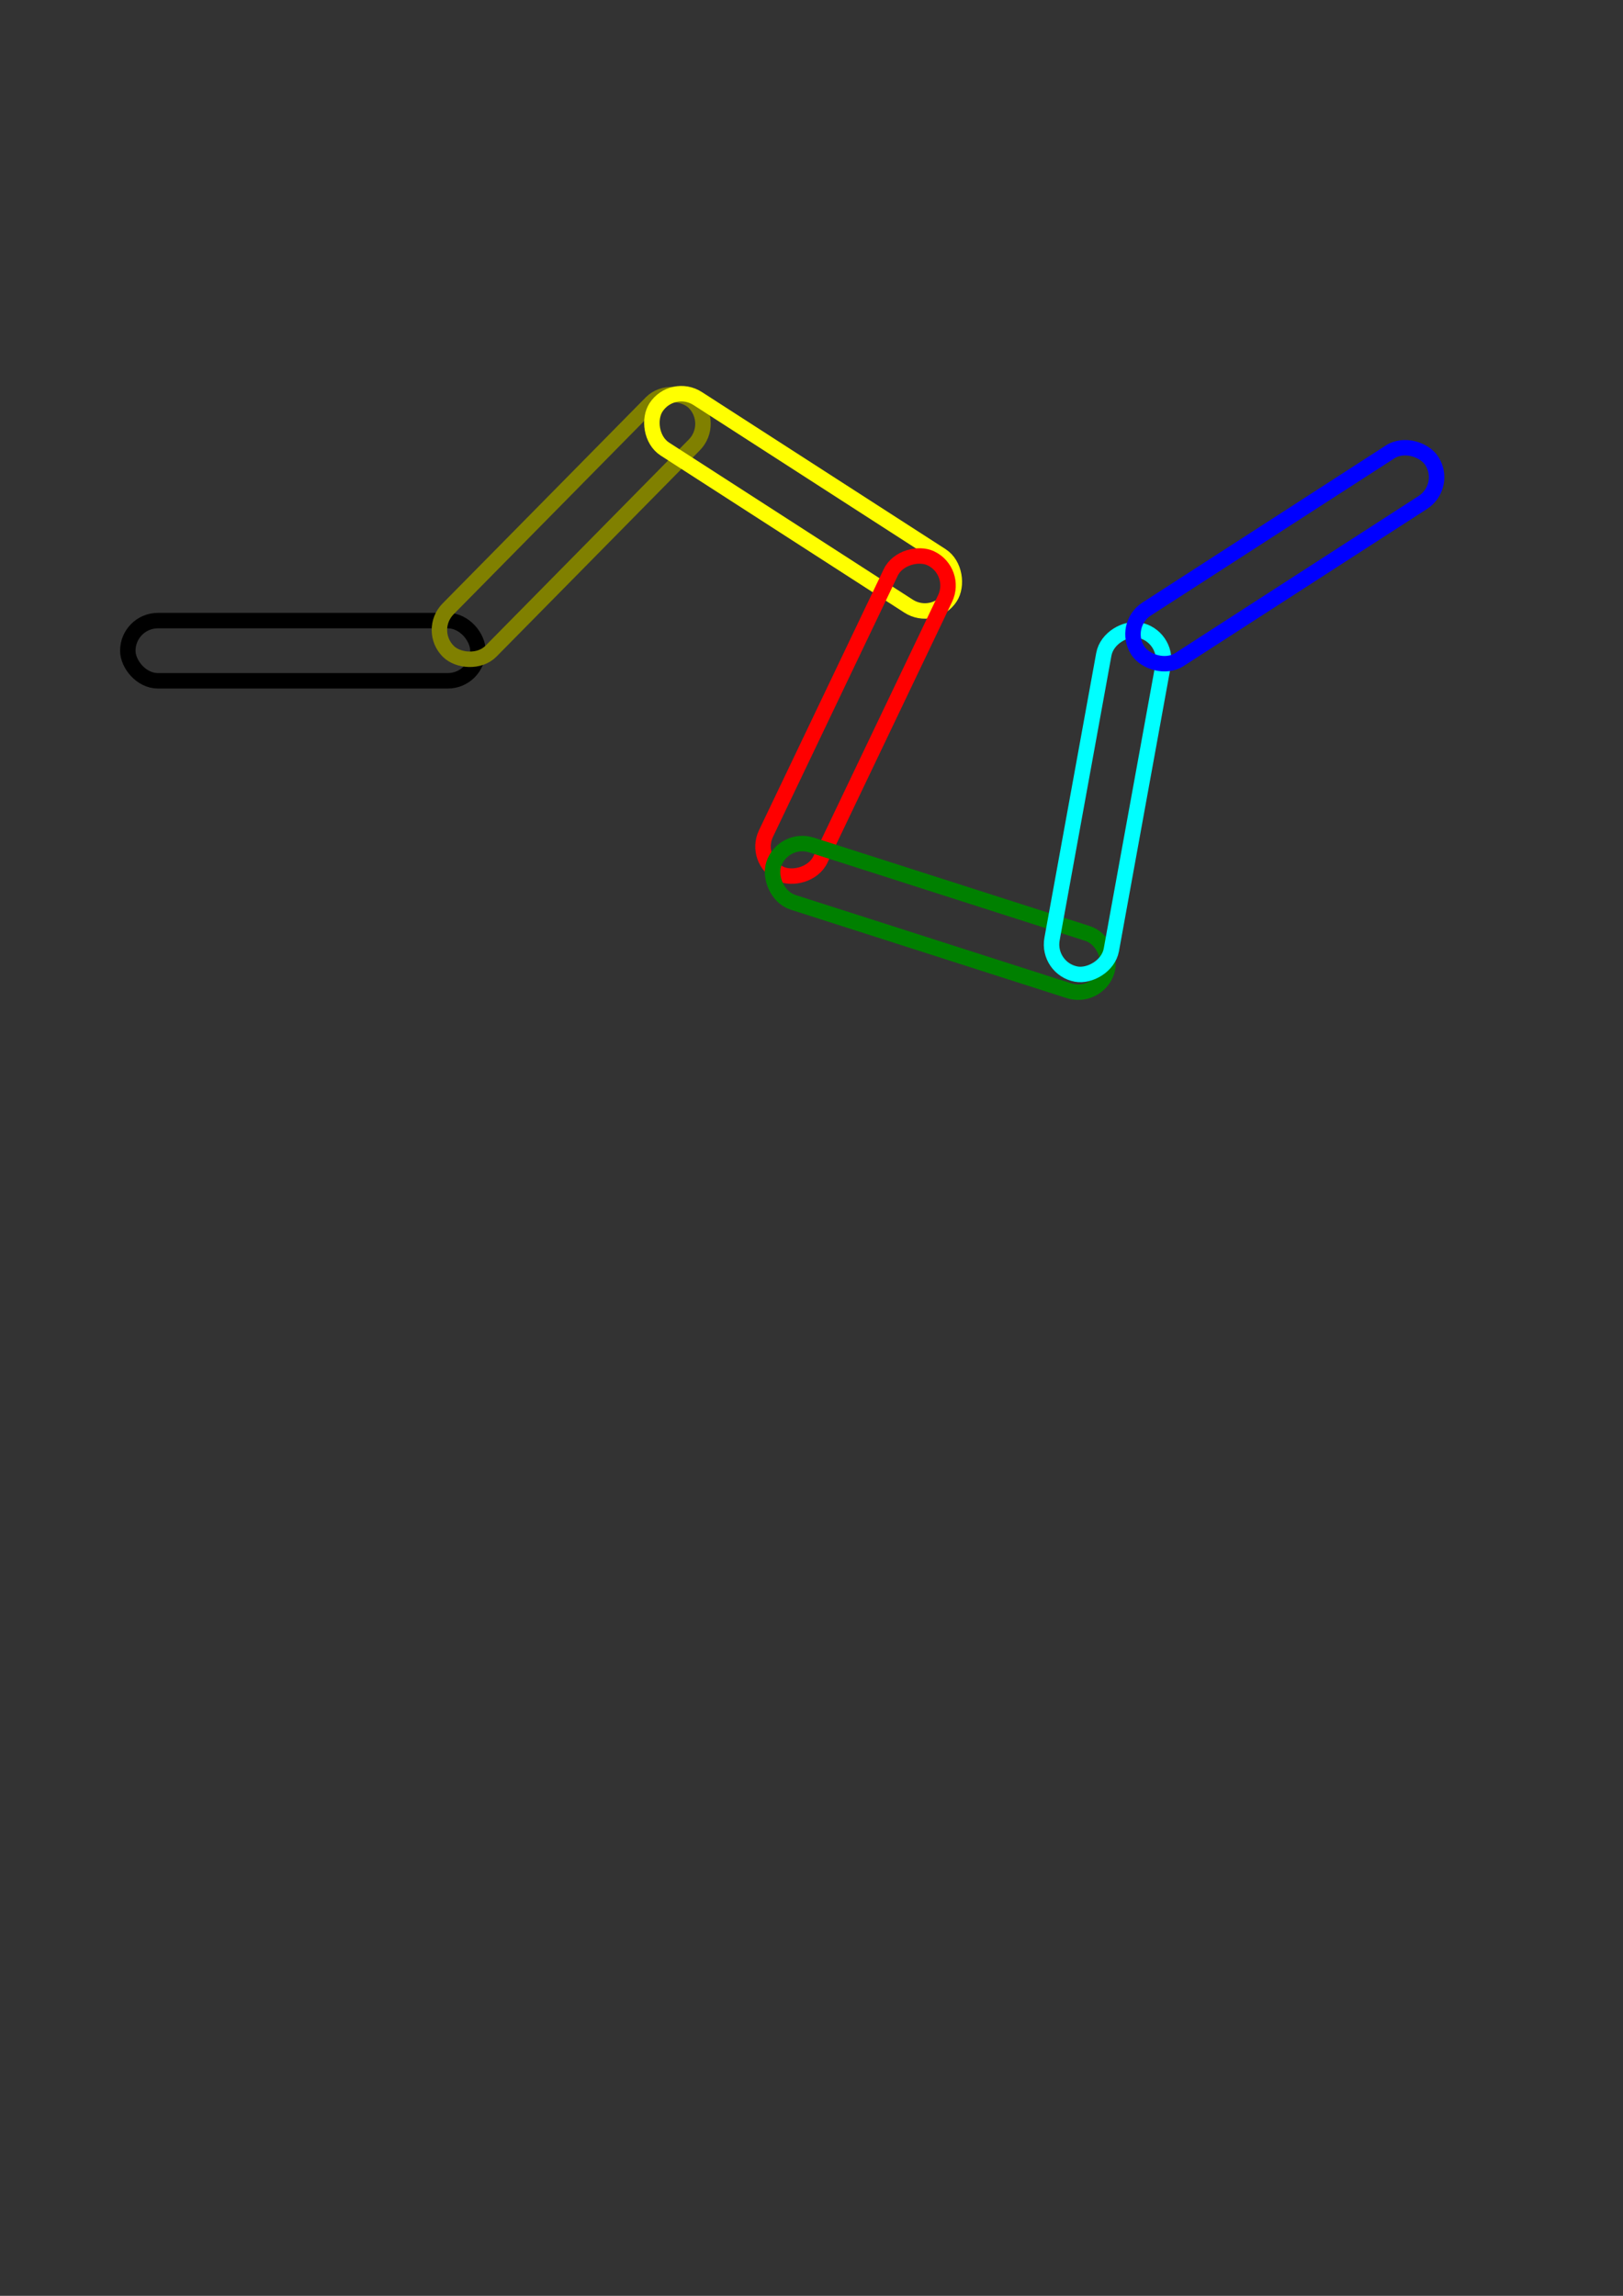 <?xml version="1.0" encoding="UTF-8" standalone="no"?>
<!-- Created with Inkscape (http://www.inkscape.org/) -->

<svg
   width="210mm"
   height="297mm"
   viewBox="0 0 210 297"
   version="1.1"
   id="svg211"
   inkscape:version="1.2.2 (b0a8486541, 2022-12-01)"
   sodipodi:docname="reto3_inkscape.svg"
   xmlns:inkscape="http://www.inkscape.org/namespaces/inkscape"
   xmlns:sodipodi="http://sodipodi.sourceforge.net/DTD/sodipodi-0.dtd"
   xmlns="http://www.w3.org/2000/svg"
   xmlns:svg="http://www.w3.org/2000/svg">
  <rect x="0" y="0" width="210" height="297" fill="#333333" stroke="none"/>
  <sodipodi:namedview
     id="namedview213"
     pagecolor="#ffffff"
     bordercolor="#000000"
     borderopacity="0.25"
     inkscape:showpageshadow="2"
     inkscape:pageopacity="0.0"
     inkscape:pagecheckerboard="0"
     inkscape:deskcolor="#d1d1d1"
     inkscape:document-units="mm"
     showgrid="false"
     inkscape:zoom="0.84096521"
     inkscape:cx="484.56226"
     inkscape:cy="451.86174"
     inkscape:window-width="1870"
     inkscape:window-height="1011"
     inkscape:window-x="0"
     inkscape:window-y="0"
     inkscape:window-maximized="1"
     inkscape:current-layer="layer1" />
  <defs
     id="defs208" />
  <g
     inkscape:label="Capa 1"
     inkscape:groupmode="layer"
     id="layer1">
    <rect
       style="fill:none;stroke:#000000;stroke-width:2;stroke-dasharray:none;stroke-opacity:1"
       id="rect786"
       width="45.3"
       height="7.789"
       x="16.538"
       y="80.285"
       ry="3.894"
       inkscape:transform-center-x="-22.626578"
       inkscape:transform-center-y="-0.22925647" />
    <rect
       style="fill:none;stroke:#808000;stroke-width:2;stroke-dasharray:none;stroke-opacity:1"
       id="rect786-6"
       width="45.262"
       height="7.795"
       x="-19.422"
       y="96.599"
       ry="3.898"
       inkscape:transform-center-x="-15.710843"
       inkscape:transform-center-y="-16.257349"
       transform="matrix(0.702,-0.712,0.713,0.701,0,0)" />
    <rect
       style="fill:none;stroke:#ffff00;stroke-width:2;stroke-dasharray:none;stroke-opacity:1"
       id="rect786-6-2"
       width="45.278"
       height="7.792"
       x="99.844"
       y="-5.564"
       ry="3.896"
       inkscape:transform-center-x="-19.133226"
       inkscape:transform-center-y="12.060213"
       transform="matrix(0.841,0.542,-0.543,0.84,0,0)" />
    <rect
       style="fill:none;stroke:#ff0000;stroke-width:2;stroke-dasharray:none;stroke-opacity:1"
       id="rect786-6-2-9"
       width="45.239"
       height="7.799"
       x="13.434"
       y="-143.695"
       ry="3.9"
       inkscape:transform-center-x="9.5329908"
       inkscape:transform-center-y="20.487444"
       transform="matrix(-0.431,0.902,-0.903,-0.43,0,0)" />
    <rect
       style="fill:none;stroke:#008000;stroke-width:2;stroke-dasharray:none;stroke-opacity:1"
       id="rect786-6-2-9-2"
       width="45.293"
       height="7.79"
       x="129.566"
       y="72.069"
       ry="3.895"
       inkscape:transform-center-x="-21.614153"
       inkscape:transform-center-y="6.685415"
       transform="matrix(0.952,0.305,-0.306,0.952,0,0)" />
    <rect
       style="fill:none;stroke:#00ffff;stroke-width:2;stroke-dasharray:none;stroke-opacity:1"
       id="rect786-6-2-9-2-7"
       width="45.227"
       height="7.801"
       x="-99.201"
       y="155.672"
       ry="3.901"
       inkscape:transform-center-x="-3.8132921"
       inkscape:transform-center-y="-22.266967"
       transform="matrix(0.179,-0.984,0.984,0.178,0,0)" />
    <rect
       style="fill:none;stroke:#0000ff;stroke-width:2;stroke-dasharray:none;stroke-opacity:1"
       id="rect786-6-2-9-2-7-0"
       width="45.278"
       height="7.792"
       x="77.766"
       y="146.653"
       ry="3.896"
       inkscape:transform-center-x="-18.876167"
       inkscape:transform-center-y="-12.457414"
       transform="matrix(0.84,-0.542,0.544,0.839,0,0)" />
  </g>
</svg>
